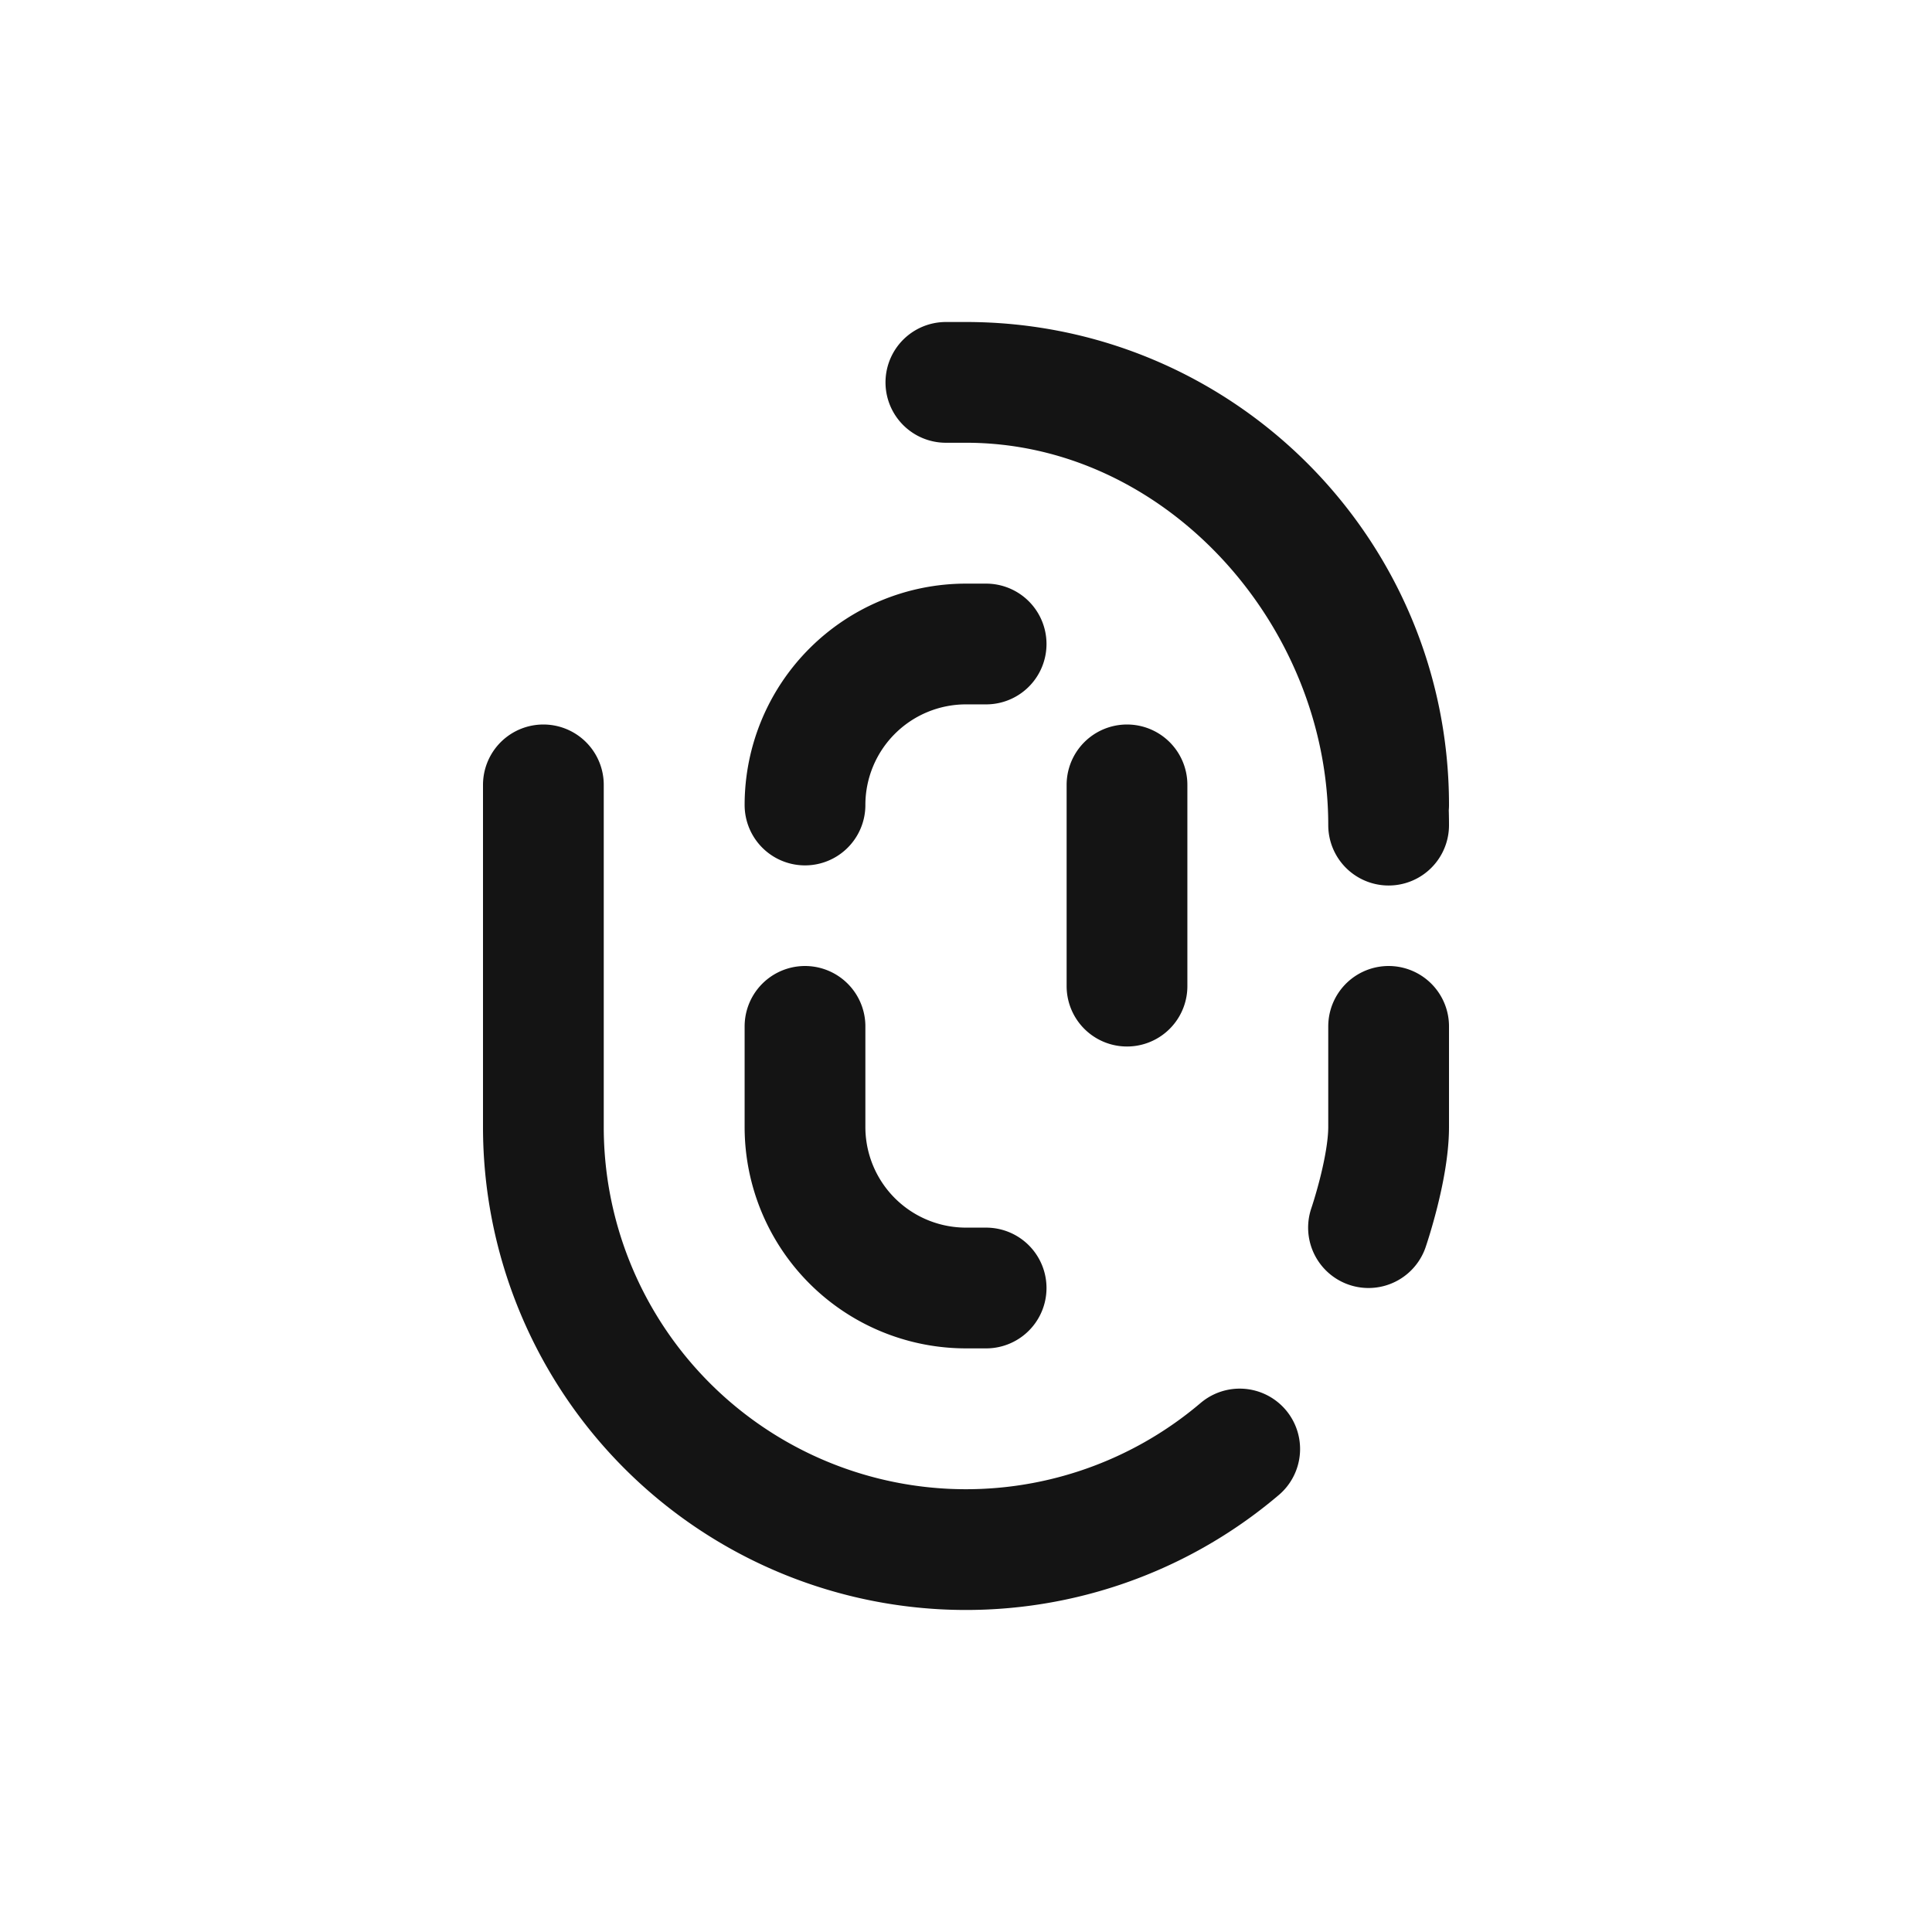 <svg xmlns="http://www.w3.org/2000/svg" fill="none" viewBox="0 0 24 24" class="acv-icon"><path stroke="#141414" stroke-linecap="round" stroke-linejoin="round" stroke-width="1.5" d="M6.75 9.75V14a5.25 5.25 0 0 0 8.65 4"/><path stroke="#141414" stroke-linecap="round" stroke-linejoin="round" stroke-width="1.5" d="M10 12.75V14a2 2 0 0 0 2 2h.25M10 10a2 2 0 0 1 2-2h.25M14 9.75v2.5M17.25 12.75V14c0 .521-.25 1.25-.25 1.25M12 4.75c2.9 0 5.25 2.6 5.25 5.5M12 4.75c2.9 0 5.25 2.35 5.25 5.25M12 4.75h-.25"/></svg>